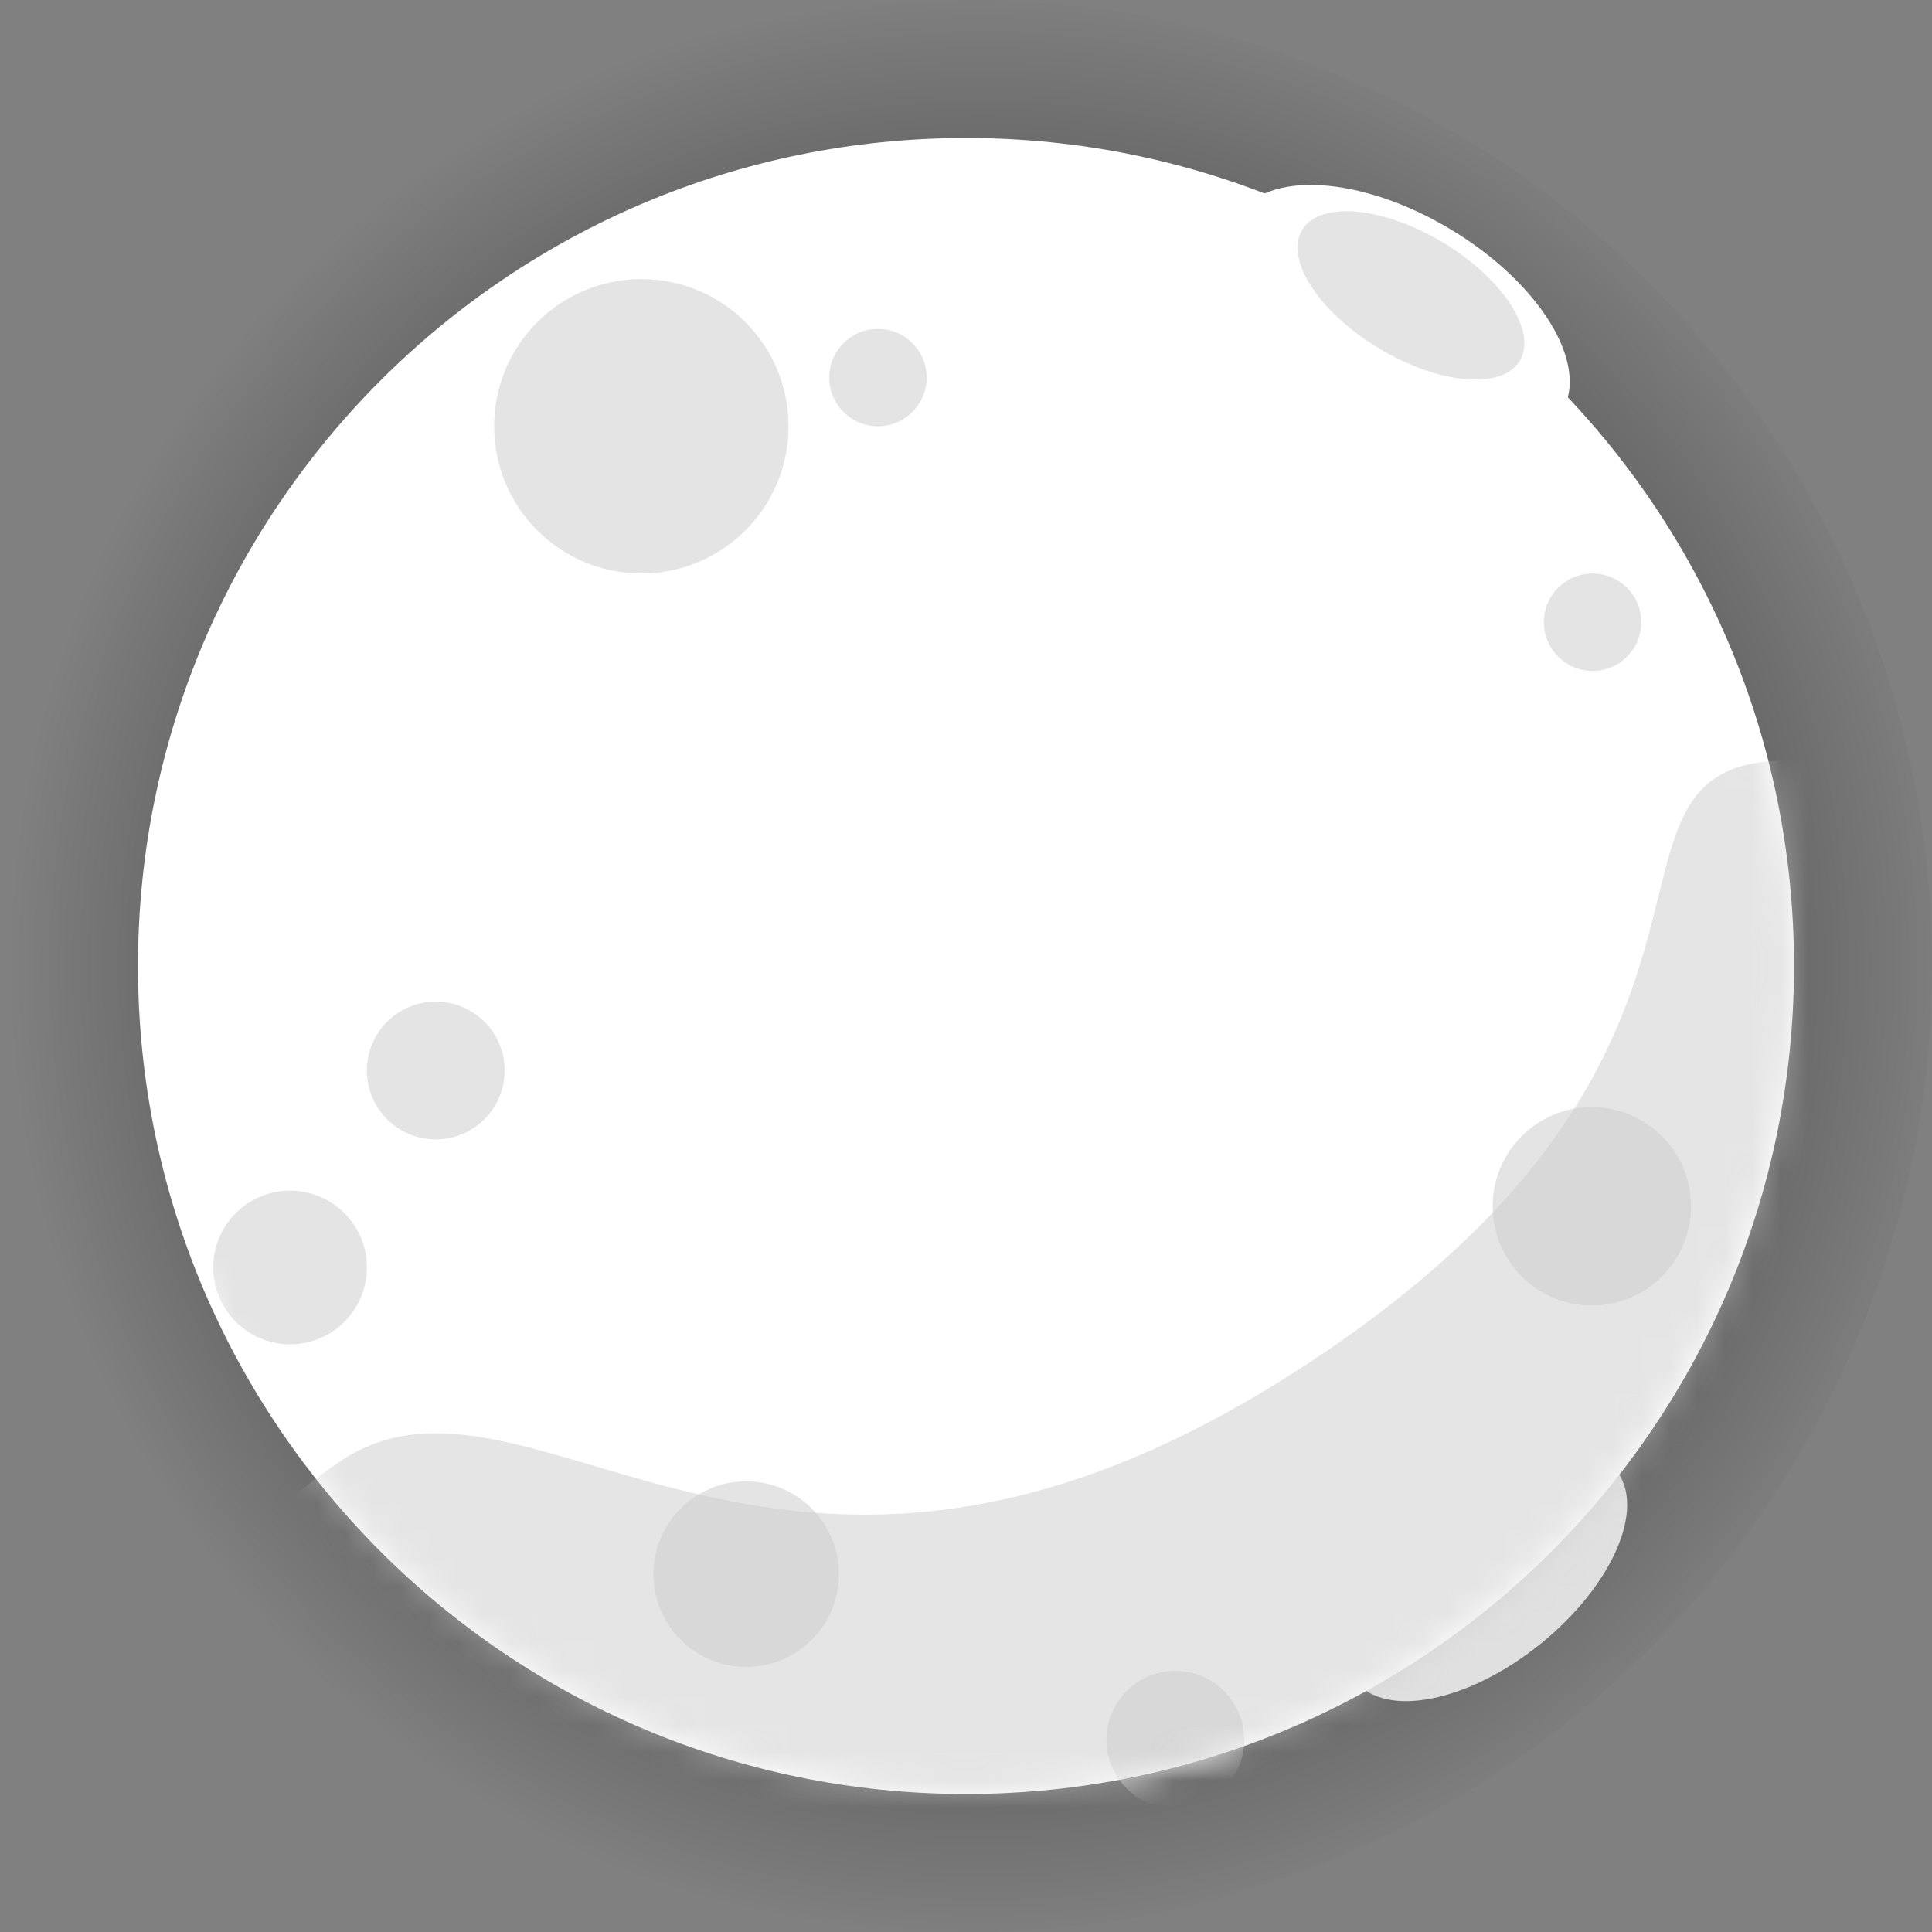 <?xml version="1.0" encoding="UTF-8"?>
<svg width="70px" height="70px" viewBox="0 0 70 70" version="1.1" xmlns="http://www.w3.org/2000/svg" xmlns:xlink="http://www.w3.org/1999/xlink">
    <rect x="0" y="0" width="70" height="70" fill="#808080" stroke="none"/>
    <!-- Generator: Sketch 44.1 (41455) - http://www.bohemiancoding.com/sketch -->
    <title>Asteroid/R1</title>
    <desc>Created with Sketch.</desc>
    <defs>
        <radialGradient cx="50.896%" cy="50%" fx="50.896%" fy="50%" r="50%" id="radialGradient-1">
            <stop stop-color="#000000" offset="0%"></stop>
            <stop stop-color="#000000" stop-opacity="0" offset="100%"></stop>
        </radialGradient>
        <path d="M60,30 C60,46.568 46.569,60 30,60 C13.431,60 0,46.568 0,30 C0,13.432 13.431,-0 30,-0 C46.569,-0 60,13.432 60,30" id="path-2"></path>
    </defs>
    <g id="Symbols" stroke="none" stroke-width="1" fill="none" fill-rule="evenodd">
        <g id="Asteroid/R1">
            <circle id="Moon-Shadow" fill="url(#radialGradient-1)" cx="35" cy="35" r="35"></circle>
            <ellipse id="Crater-Mound" fill="#E0E0E0" transform="translate(53.826, 57.083) rotate(141) translate(-53.826, -57.083) " cx="53.826" cy="57.083" rx="6.076" ry="3.178"></ellipse>
            <g id="Moon" transform="translate(5, 5)">
                <mask id="mask-3" fill="white">
                    <use xlink:href="#path-2"></use>
                </mask>
                <use id="Mask" fill="#FFFFFF" xlink:href="#path-2"></use>
                <path d="M56.27,38.706 C56.27,40.692 54.66,42.301 52.675,42.301 C50.69,42.301 49.081,40.692 49.081,38.706 C49.081,36.721 50.69,35.112 52.675,35.112 C54.66,35.112 56.27,36.721 56.27,38.706" id="Fill-4" fill="#E4E4E4" mask="url(#mask-3)"></path>
                <path d="M25.398,52.034 C25.398,53.89 23.893,55.396 22.036,55.396 C20.18,55.396 18.675,53.89 18.675,52.034 C18.675,50.177 20.18,48.672 22.036,48.672 C23.893,48.672 25.398,50.177 25.398,52.034" id="Fill-6" fill="#E4E4E4" mask="url(#mask-3)"></path>
                <path d="M23.57,10.445 C23.57,13.391 21.183,15.778 18.237,15.778 C15.292,15.778 12.904,13.391 12.904,10.445 C12.904,7.5 15.292,5.112 18.237,5.112 C21.183,5.112 23.57,7.5 23.57,10.445" id="Fill-8" fill="#E4E4E4" mask="url(#mask-3)"></path>
                <path d="M8.293,40.922 C8.293,42.46 7.047,43.706 5.51,43.706 C3.972,43.706 2.727,42.46 2.727,40.922 C2.727,39.386 3.972,38.139 5.51,38.139 C7.047,38.139 8.293,39.386 8.293,40.922" id="Fill-10" fill="#E4E4E4" mask="url(#mask-3)"></path>
                <path d="M13.285,33.786 C13.285,35.165 12.167,36.282 10.789,36.282 C9.41,36.282 8.293,35.165 8.293,33.786 C8.293,32.407 9.41,31.29 10.789,31.29 C12.167,31.29 13.285,32.407 13.285,33.786" id="Fill-12" fill="#E4E4E4" mask="url(#mask-3)"></path>
                <path d="M40.081,58.034 C40.081,59.412 38.963,60.529 37.585,60.529 C36.206,60.529 35.089,59.412 35.089,58.034 C35.089,56.655 36.206,55.538 37.585,55.538 C38.963,55.538 40.081,56.655 40.081,58.034" id="Fill-14" fill="#E4E4E4" mask="url(#mask-3)"></path>
                <path d="M54.466,17.543 C54.466,18.519 53.677,19.308 52.701,19.308 C51.726,19.308 50.937,18.519 50.937,17.543 C50.937,16.568 51.726,15.779 52.701,15.779 C53.677,15.779 54.466,16.568 54.466,17.543" id="Fill-16" fill="#E4E4E4" mask="url(#mask-3)"></path>
                <path d="M28.574,8.68 C28.574,9.655 27.784,10.445 26.81,10.445 C25.835,10.445 25.045,9.655 25.045,8.68 C25.045,7.705 25.835,6.916 26.81,6.916 C27.784,6.916 28.574,7.705 28.574,8.68" id="Fill-18" fill="#E4E4E4" mask="url(#mask-3)"></path>
                <path d="M59.872,22.547 C51.449,22.547 60.36,33.026 41.672,44.863 C22.983,56.7 14.161,43.228 7.25,47.997 C0.339,52.767 2.673,55.727 7.25,57.78 C11.827,59.834 30.717,75.153 48.494,60.252 C66.271,45.351 68.295,22.547 59.872,22.547 Z" id="Path-2" fill-opacity="0.5" fill="#CCCCCC" mask="url(#mask-3)"></path>
            </g>
            <g id="Moon_craters" transform="translate(50.712, 11.384) rotate(31) translate(-50.712, -11.384) translate(43.212, 7.384)">
                <ellipse id="Oval-4" fill="#FFFFFF" cx="7.5" cy="4" rx="6.858" ry="3.587"></ellipse>
                <ellipse id="Oval-4" fill="#E4E4E4" cx="7.5" cy="3.206" rx="4.601" ry="2.241"></ellipse>
            </g>
        </g>
    </g>
</svg>